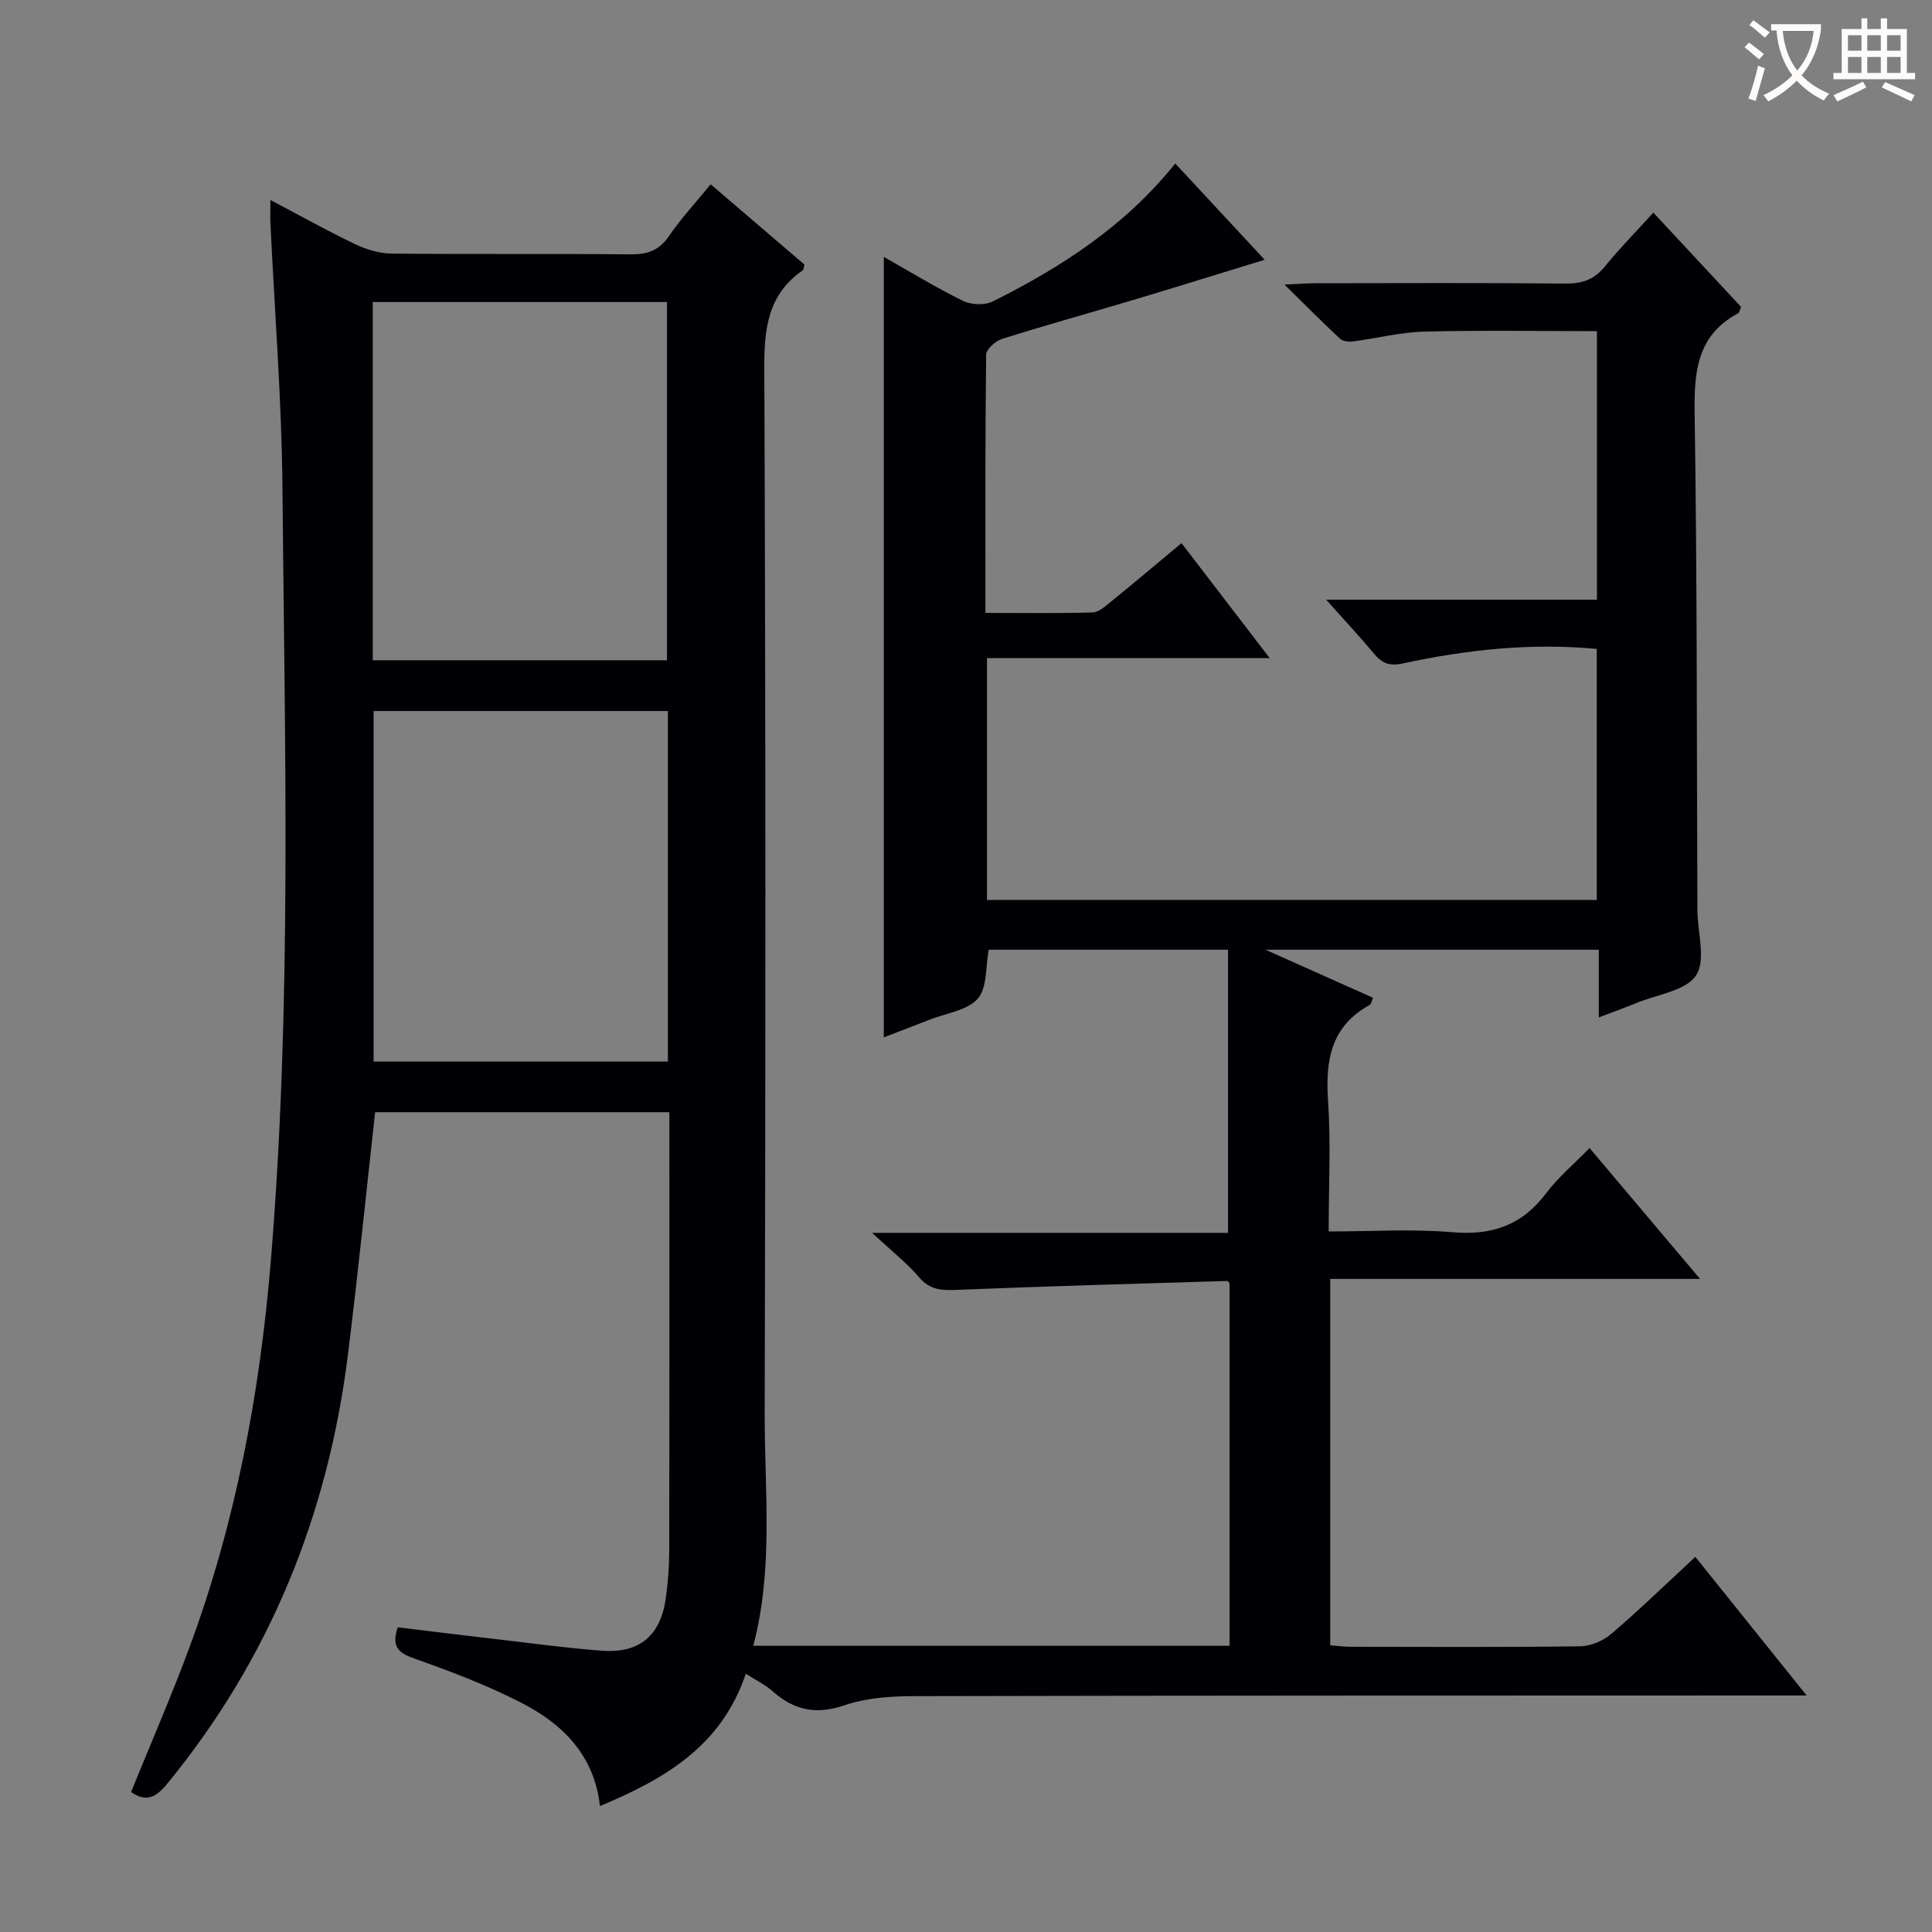 <svg enable-background="new 0 0 400 400" viewBox="0 0 400 400" xmlns="http://www.w3.org/2000/svg"><rect x="0" y="0" width="400" height="400" fill="#808080" stroke="none"/><path d="m154.41 346.53c-5.06 15.07-16.89 21.82-30.2 27.4-1.15-10.52-7.71-17-16.27-21.39-7.06-3.62-14.55-6.48-22.04-9.11-3.33-1.17-4.93-2.39-3.56-6.51 6.56.79 13.23 1.61 19.91 2.39 7.43.86 14.84 1.88 22.29 2.45 7.86.6 12.24-3.1 13.32-10.93.46-3.28.69-6.62.7-9.93.05-28.16.03-56.33.03-84.49 0-1.96 0-3.93 0-6.14-20.77 0-41.01 0-60.92 0-1.89 16.95-3.57 33.62-5.64 50.24-4.13 33.11-16.18 62.92-37.45 88.84-2.25 2.74-4.32 3.89-7.44 1.66 4.11-10.13 8.41-19.99 12.13-30.06 9.5-25.71 14.51-52.36 16.78-79.65 4.43-53.38 2.89-106.84 2.43-160.27-.16-18.28-1.63-36.54-2.49-54.81-.06-1.31-.01-2.63-.01-4.82 6.19 3.26 11.78 6.4 17.54 9.15 2.31 1.1 5 1.92 7.53 1.95 16.5.17 33 0 49.49.16 3.48.03 5.92-.78 7.97-3.79 2.5-3.67 5.56-6.95 8.63-10.71 6.71 5.74 13.11 11.22 19.42 16.62-.18.63-.17 1.06-.36 1.19-7.09 4.91-7.99 11.8-7.96 19.97.29 72.16.28 144.31.08 216.47-.05 16.05 1.88 32.24-2.36 48.33h98.6c0-25.06 0-49.97 0-75.07-.04-.04-.29-.47-.52-.46-18.6.56-37.2 1.08-55.79 1.84-3.14.13-5.64.11-7.93-2.57-2.58-3.01-5.76-5.51-9.76-9.23h73.69c0-19.75 0-38.96 0-58.62-17.03 0-33.38 0-49.55 0-.67 3.54-.28 7.87-2.26 10.13-2.15 2.45-6.5 2.99-9.9 4.33-3.34 1.31-6.7 2.58-9.56 3.68 0-53.9 0-107.62 0-161.59 5.21 2.95 10.67 6.29 16.39 9.11 1.7.84 4.51.95 6.18.12 14.23-7.11 27.45-15.66 37.77-28.56 6.1 6.57 12.05 12.96 18.52 19.93-9.49 2.91-18.31 5.66-27.16 8.31-9.07 2.71-18.2 5.23-27.22 8.08-1.35.43-3.28 2.13-3.29 3.26-.21 17.63-.15 35.26-.15 53.47 7.65 0 14.93.11 22.19-.1 1.27-.04 2.62-1.27 3.74-2.18 4.78-3.88 9.48-7.85 14.67-12.17 5.94 7.75 11.73 15.3 18.26 23.81-20.17 0-39.2 0-58.54 0v50.06h126.25c0-17.39 0-34.59 0-51.97-13.66-1.28-26.98.16-40.15 3.01-2.76.6-4.29-.02-5.94-2-2.98-3.57-6.15-6.97-9.93-11.2h56.06c0-18.89 0-37.13 0-55.6-11.97 0-23.89-.21-35.8.1-4.94.13-9.84 1.4-14.77 2.04-.86.11-2.07-.06-2.65-.6-3.6-3.35-7.06-6.84-11.48-11.18 3.16-.14 4.9-.28 6.65-.28 17.16-.02 34.33-.1 51.49.07 3.45.03 5.97-.79 8.18-3.51 3.03-3.73 6.42-7.17 10.06-11.18 6.23 6.7 12.26 13.18 18.16 19.52-.32.73-.37 1.19-.59 1.31-8.68 4.64-9.16 12.31-9.02 21.11.53 34.15.42 68.31.57 102.47.02 4.61 1.82 10.34-.28 13.51-2.13 3.22-8.06 3.95-12.35 5.72-2.41.99-4.86 1.87-7.79 2.99 0-4.99 0-9.29 0-14.02-22.67 0-45.03 0-69 0 8.23 3.68 15.19 6.79 22.26 9.95-.29.65-.36 1.3-.68 1.48-8.02 4.38-9.2 11.43-8.63 19.79.6 8.77.13 17.6.13 27.11 8.78 0 17.26-.56 25.63.16 8.2.71 14.44-1.47 19.42-8.1 2.46-3.28 5.7-5.99 8.96-9.33 7.67 9.09 14.94 17.69 22.87 27.09-25.98 0-51.12 0-76.56 0v75.86c1.36.1 2.78.3 4.21.31 15.83.02 31.66.11 47.49-.1 2.2-.03 4.81-1.13 6.5-2.58 5.81-4.96 11.3-10.3 17.39-15.94 7.51 9.35 14.85 18.49 23.04 28.7-2.66 0-4.35 0-6.03 0-59.66.02-119.32 0-178.97.14-4.77.01-9.78.38-14.23 1.9-5.86 2-10.43 1.02-14.85-2.92-1.49-1.33-3.33-2.2-5.55-3.62zm-77.24-209.83h60.92c0-24.91 0-49.59 0-74.17-20.58 0-40.67 0-60.92 0zm.18 10.51v72.58h60.93c0-24.27 0-48.32 0-72.58-20.39 0-40.49 0-60.93 0z" fill="#010105"/><g fill="#fcfbfa"><path d="m362.1 8.8c1.1.8 2.1 1.6 3.1 2.4l-1 1.1c-1.3-1.1-2.3-2-3-2.5zm1.9 4.8c.5.2.9.4 1.4.5-.6 2.3-1.3 4.5-1.9 6.8l-1.5-.5c.8-2.1 1.4-4.3 2-6.8zm-1-9.4c1.3.9 2.4 1.8 3.4 2.5l-1 1.1c-1.4-1.2-2.4-2.1-3.2-2.6zm3.7 2.2v-1.4h10.3v1.2c-.5 3.6-1.8 6.8-4 9.4 1.5 1.6 3.4 2.8 5.7 3.8-.3.4-.7.8-1.1 1.4-2.3-1.1-4.1-2.5-5.6-4.1-1.6 1.6-3.6 3.1-5.9 4.3-.3-.5-.7-.9-1-1.3 2.4-1.1 4.4-2.5 6-4.1-1.9-2.5-3-5.6-3.3-9.3h-1.1zm8.8 0h-6.4c.3 3.3 1.3 6 3 8.2 2-2.3 3.1-5.1 3.4-8.2z"/><path d="m385.3 3.8h1.3v2.2h2.8v-2.2h1.3v2.2h4.1v9.1h1.7v1.3h-16.9v-1.3h1.7v-9.1h4.1v-2.2zm.4 13.1.7 1.2c-1.8.9-3.8 1.9-6 2.9-.2-.4-.5-.8-.8-1.3 2.3-1 4.3-1.9 6.1-2.8zm-3.1-6.4h2.8v-3.2h-2.8zm0 4.6h2.8v-3.3h-2.8zm4-4.6h2.8v-3.2h-2.8zm0 4.6h2.8v-3.3h-2.8zm3.7 1.9c2.1.9 4.1 1.8 6.1 2.7l-.7 1.3c-2.2-1.1-4.2-2-6.1-2.9zm3.2-9.7h-2.8v3.2h2.8zm-2.8 7.8h2.8v-3.3h-2.8z"/></g></svg>